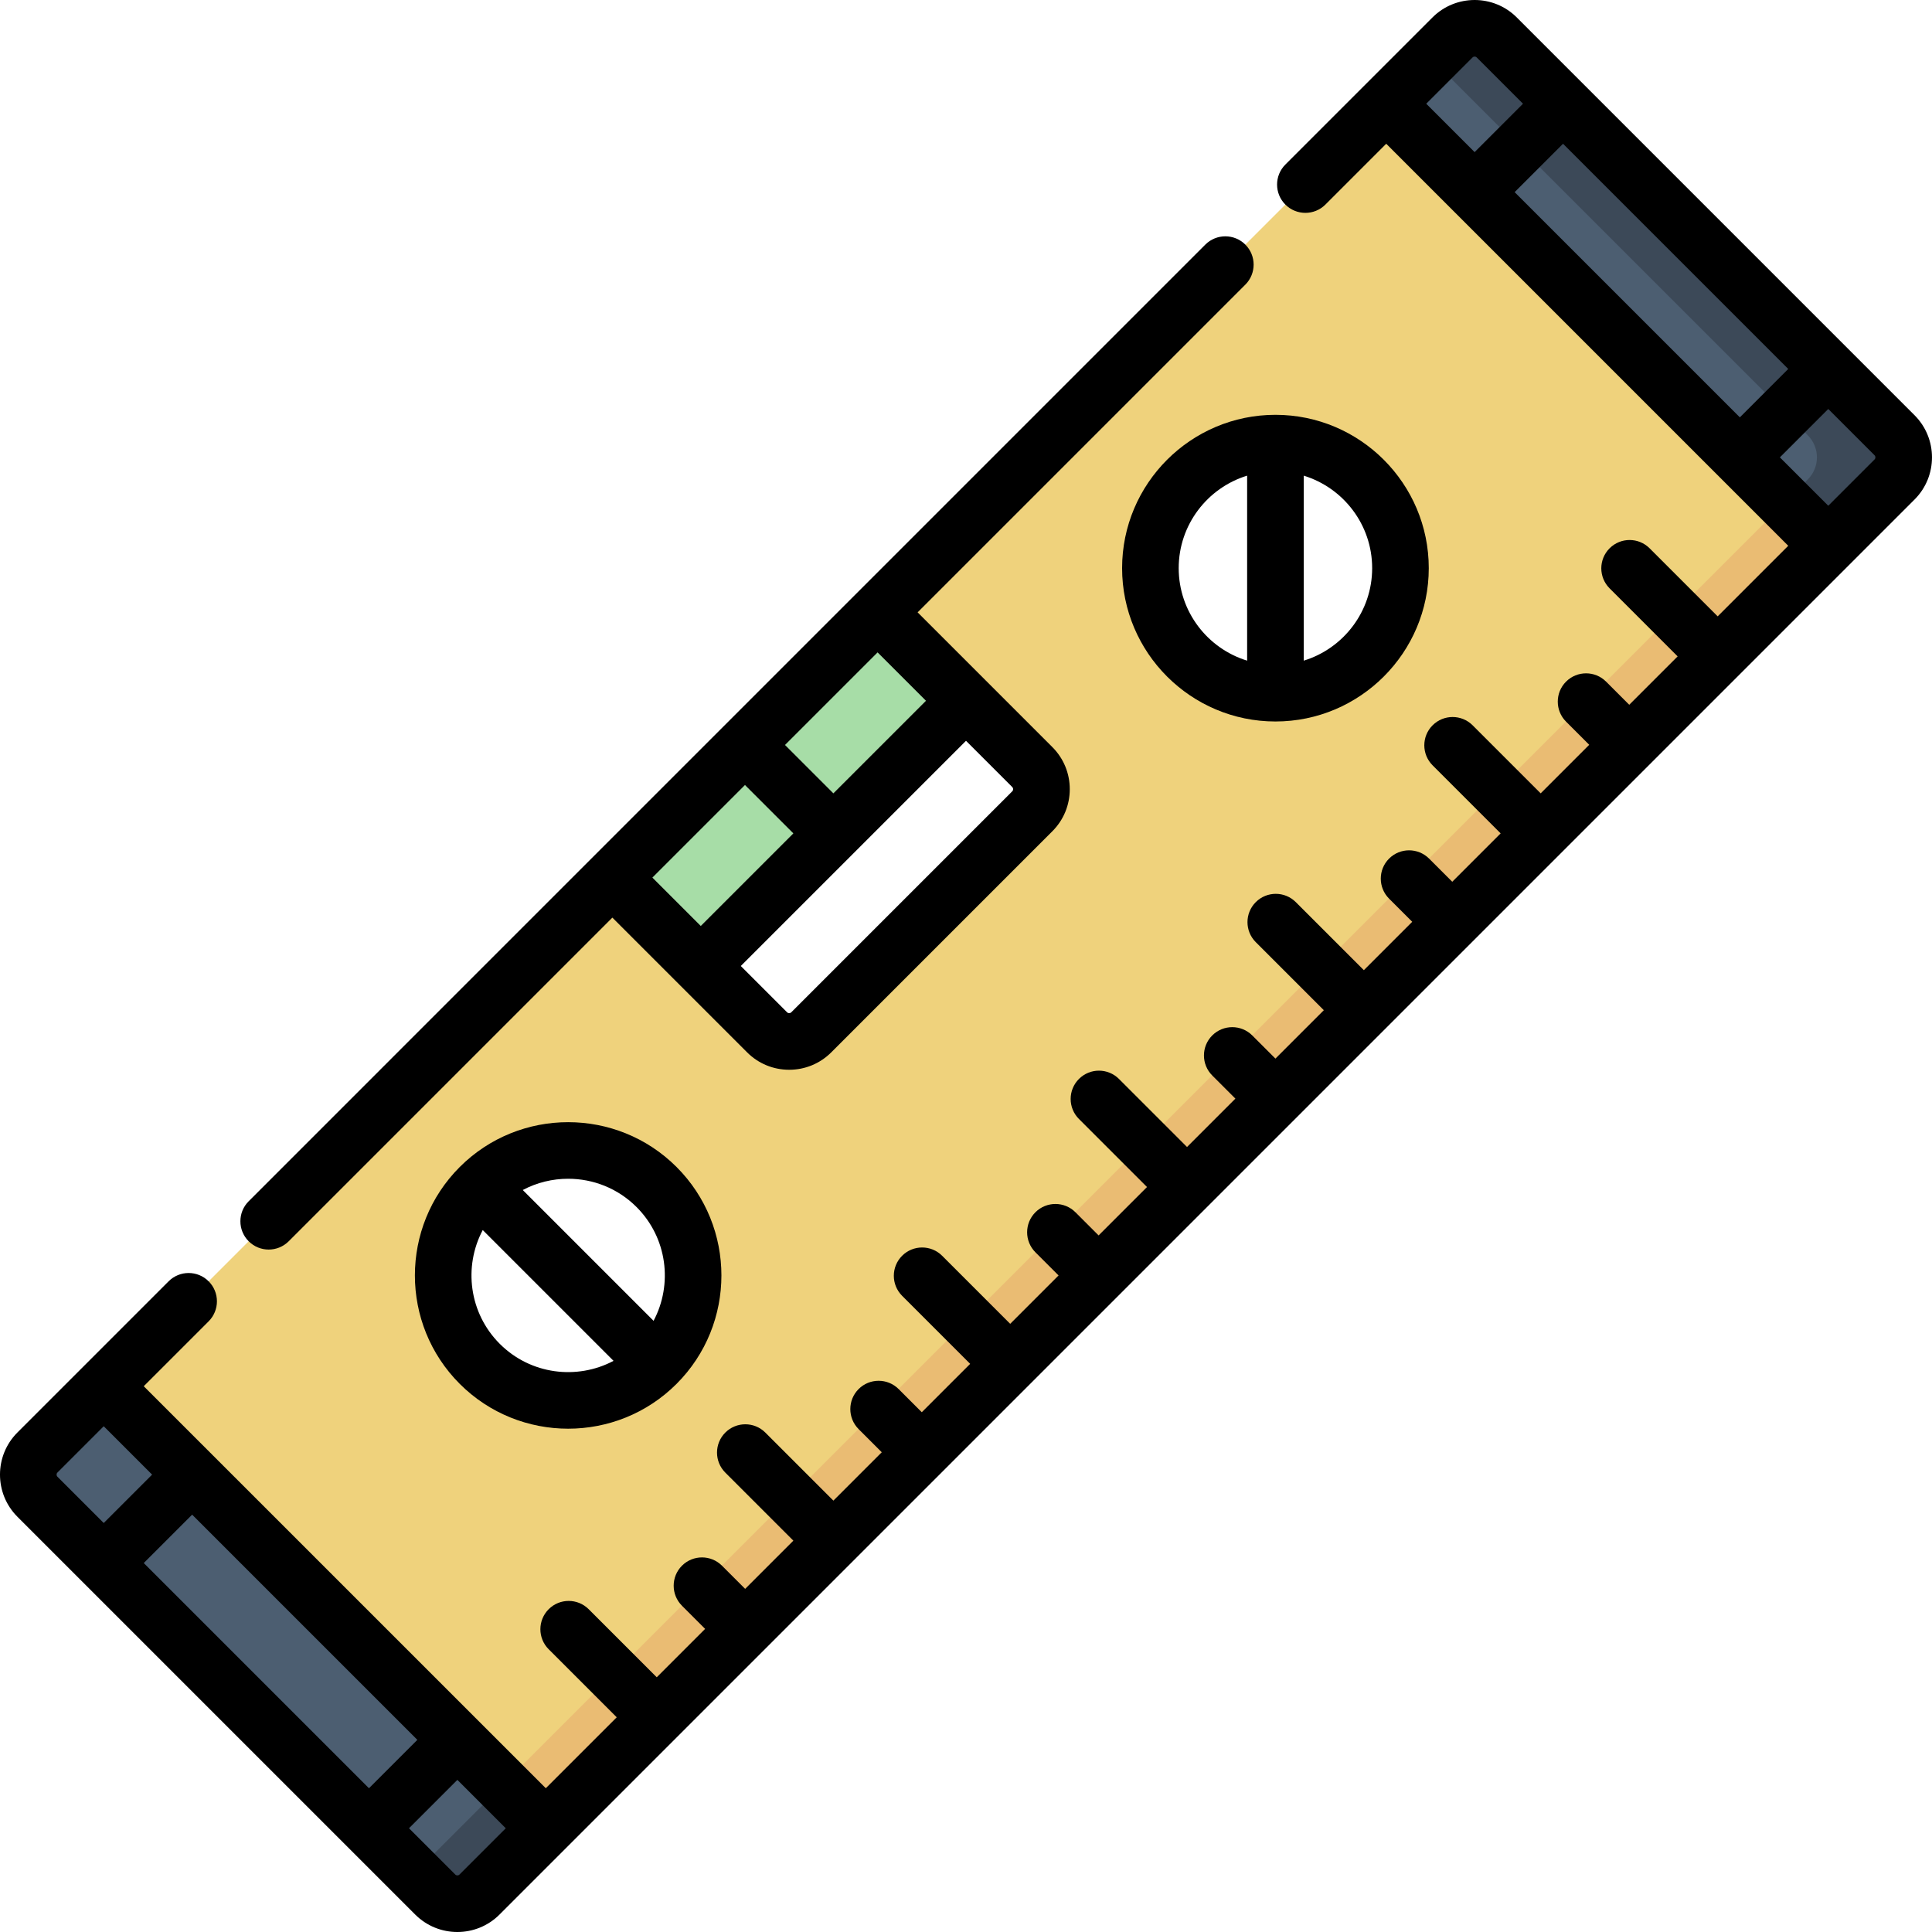<svg id="Capa_1" enable-background="new 0 0 511.984 511.984" height="512" viewBox="0 0 511.984 511.984" width="512" xmlns="http://www.w3.org/2000/svg"><g><g><path d="m149.207 192.568h119.855v33.133h-119.855z" fill="#a7dda7" transform="matrix(.707 -.707 .707 .707 -86.626 209.135)"/><path d="m368.295 26.545-130.075 130.075c-3.124 3.124-3.124 8.189 0 11.314l35.343 35.344c3.235 3.235 3.235 8.479 0 11.714l-58.572 58.572c-3.235 3.235-8.479 3.235-11.714 0l-35.344-35.344c-3.124-3.124-8.189-3.124-11.314 0l-130.282 130.283 117.144 117.144 341.958-341.958zm-194.303 334.877c-12.939 12.939-33.918 12.939-46.858 0-12.939-12.94-12.939-33.919 0-46.858s33.918-12.939 46.858 0c12.939 12.939 12.939 33.918 0 46.858zm164.001-177.727c-18.299 0-33.133-14.834-33.133-33.133s14.834-33.133 33.133-33.133 33.134 14.834 33.134 33.133-14.835 33.133-33.134 33.133z" fill="#efd27c"/><path d="m66.94 300.862h483.602v16.175h-483.602z" fill="#eabc73" transform="matrix(.707 -.707 .707 .707 -128.032 308.802)"/><path d="m27.49 367.35-17.572 17.572c-3.235 3.235-3.235 8.48 0 11.715l105.43 105.429c3.235 3.235 8.48 3.235 11.714 0l17.572-17.572z" fill="#4c5e71"/><path d="m133.202 473.062-23.429 23.429 5.575 5.575c3.235 3.235 8.48 3.235 11.714 0l17.572-17.572z" fill="#3c4958"/><path d="m396.637 9.918c-3.235-3.235-8.48-3.235-11.714 0l-17.78 17.78 117.144 117.144 17.78-17.78c3.235-3.235 3.235-8.479 0-11.714z" fill="#4c5e71"/><path d="m502.066 115.348-105.429-105.43c-3.235-3.235-8.48-3.235-11.714 0l-5.645 5.645 99.784 99.784c3.235 3.235 3.235 8.48 0 11.714l-6.277 6.278 11.502 11.502 17.78-17.78c3.234-3.234 3.234-8.479-.001-11.713z" fill="#3c4958"/></g><g><path d="m71.203 331.137c1.919 0 3.839-.732 5.304-2.196l85.77-85.771 18.126 18.126c.003.003.007.006.01.009l17.561 17.561c2.98 2.982 6.944 4.624 11.161 4.624 4.216 0 8.18-1.643 11.161-4.623l58.571-58.571c2.98-2.981 4.623-6.945 4.623-11.161 0-4.217-1.643-8.181-4.623-11.161l-17.567-17.567c-.002-.001-.003-.003-.005-.005l-18.126-18.126 86.848-86.848c2.929-2.93 2.929-7.678 0-10.607-2.93-2.928-7.678-2.928-10.607 0l-253.511 253.513c-2.929 2.93-2.929 7.678 0 10.607 1.465 1.464 3.385 2.196 5.304 2.196zm126.217-123.11 12.822 12.822-24.536 24.536-12.822-12.822zm35.143-35.143 12.822 12.822-24.536 24.536-12.822-12.822zm35.927 36.25c0 .215-.077.401-.23.554l-58.571 58.571c-.305.307-.804.307-1.107 0l-12.268-12.268 59.679-59.679 12.268 12.268c.152.153.229.339.229.554z"/><path d="m507.37 110.044-105.43-105.43c-6.153-6.15-16.166-6.152-22.321 0l-38.994 38.994c-2.929 2.93-2.929 7.678 0 10.607 2.93 2.928 7.678 2.928 10.608 0l16.118-16.119 88.412 88.412 18.126 18.126-18.703 18.703-18.033-18.034c-2.929-2.929-7.678-2.93-10.607-.001-2.93 2.929-2.93 7.678-.001 10.607l18.034 18.035-12.825 12.825-6.137-6.137c-2.93-2.928-7.678-2.928-10.607 0-2.929 2.93-2.929 7.678 0 10.607l6.137 6.137-12.864 12.864-18.034-18.034c-2.93-2.928-7.678-2.928-10.607 0-2.929 2.93-2.929 7.678 0 10.607l18.034 18.034-12.824 12.824-6.137-6.137c-2.93-2.928-7.678-2.928-10.607 0-2.929 2.93-2.929 7.678 0 10.607l6.137 6.137-12.822 12.822-18.033-18.034c-2.929-2.93-7.678-2.929-10.606-.001-2.93 2.929-2.93 7.678-.001 10.607l18.034 18.035-12.825 12.825-6.137-6.137c-2.93-2.928-7.678-2.928-10.608 0-2.929 2.93-2.929 7.678 0 10.607l6.137 6.137-12.819 12.819-18.035-18.034c-2.93-2.928-7.678-2.928-10.607 0-2.929 2.93-2.929 7.678 0 10.607l18.034 18.034-12.824 12.824-6.137-6.137c-2.93-2.928-7.678-2.928-10.608 0-2.929 2.93-2.929 7.678 0 10.607l6.137 6.137-12.82 12.82-18.034-18.034c-2.93-2.928-7.678-2.928-10.608 0-2.929 2.93-2.929 7.678 0 10.607l18.035 18.034-12.82 12.82-6.137-6.137c-2.93-2.928-7.678-2.928-10.607 0-2.929 2.93-2.929 7.678 0 10.607l6.137 6.137-12.82 12.82-18.035-18.035c-2.93-2.928-7.678-2.928-10.607 0-2.929 2.93-2.929 7.678 0 10.607l18.035 18.035-12.775 12.775-6.138-6.138c-2.93-2.928-7.678-2.928-10.607 0-2.929 2.93-2.929 7.678 0 10.607l6.138 6.138-12.821 12.821-18.033-18.034c-2.93-2.929-7.679-2.93-10.606-.001-2.93 2.929-2.93 7.678-.001 10.607l18.034 18.035-18.796 18.796-106.542-106.533 17.196-17.196c2.929-2.93 2.929-7.678 0-10.607-2.931-2.93-7.679-2.928-10.607 0l-40.072 40.072c-6.152 6.153-6.152 16.166 0 22.321l105.431 105.43c3.077 3.076 7.118 4.614 11.16 4.614 4.041 0 8.084-1.538 11.161-4.614l357.431-357.432s.001 0 .001-.001l.001-.001 17.571-17.572c6.153-6.152 6.153-16.165 0-22.32zm-105.983-59.125 12.822-12.822 59.679 59.678-12.822 12.822zm-11.162-35.698c.307-.305.804-.307 1.108 0l12.268 12.268-12.822 12.822-12.822-12.822zm-352.128 398.988 12.822-12.822 59.679 59.679-12.822 12.822zm-22.875-23.984 12.268-12.268 12.822 12.822-12.822 12.822-12.268-12.268c-.306-.305-.306-.803 0-1.108zm106.538 106.537c-.307.305-.804.307-1.108 0l-12.268-12.268 12.822-12.822 12.822 12.822zm375.003-375.004-12.268 12.268-12.822-12.822 12.822-12.822 12.268 12.268c.305.306.305.804 0 1.108z"/><path d="m121.83 309.26c-15.843 15.844-15.843 41.621 0 57.465 7.922 7.921 18.327 11.882 28.732 11.882s20.811-3.961 28.732-11.882c15.843-15.844 15.843-41.621 0-57.465-15.843-15.841-41.62-15.841-57.464 0zm46.858 10.608c8.15 8.149 9.652 20.465 4.51 30.153l-34.664-34.664c3.747-1.989 7.887-2.985 12.028-2.985 6.565 0 13.128 2.498 18.126 7.496zm-36.25 36.25c-8.15-8.149-9.652-20.465-4.51-30.153l34.664 34.664c-9.689 5.142-22.005 3.64-30.154-4.511z"/><path d="m297.359 150.562c0 22.405 18.228 40.634 40.634 40.634s40.633-18.229 40.633-40.634-18.228-40.634-40.633-40.634-40.634 18.229-40.634 40.634zm66.267 0c0 11.526-7.647 21.297-18.133 24.512v-49.024c10.486 3.215 18.133 12.986 18.133 24.512zm-33.133-24.512v49.024c-10.487-3.215-18.134-12.986-18.134-24.512s7.648-21.297 18.134-24.512z"/></g></g></svg>